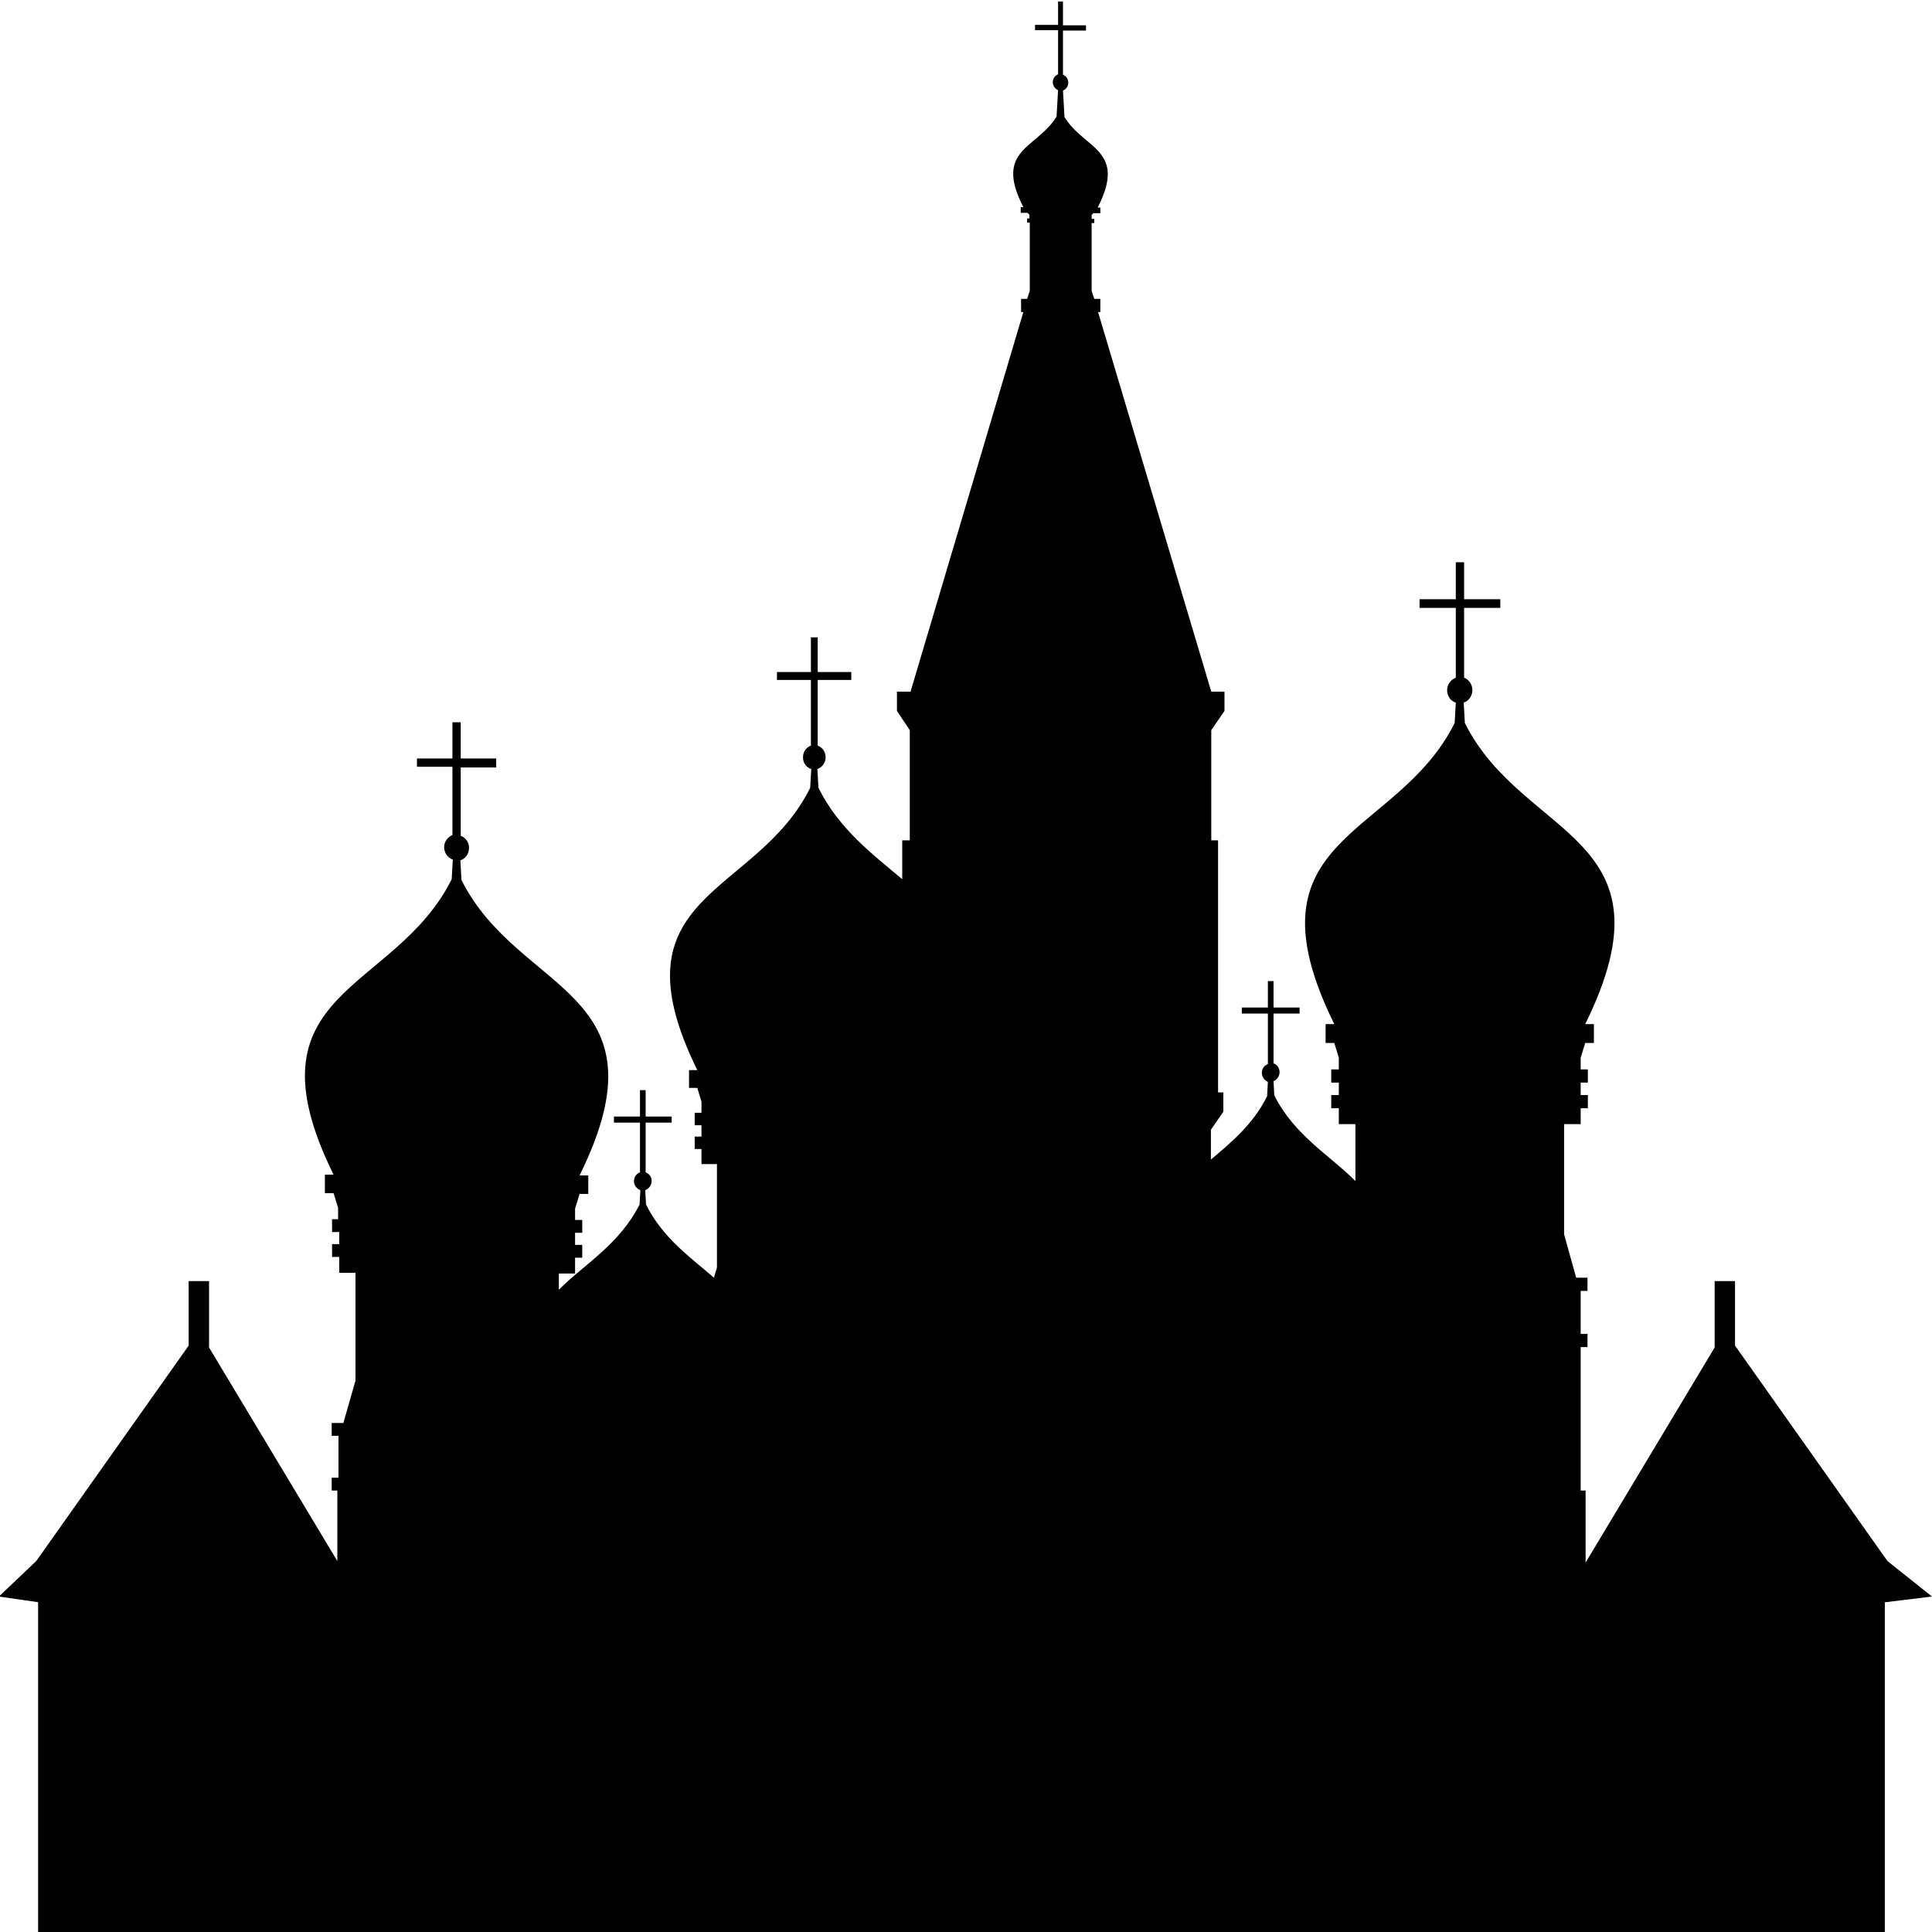 <?xml version="1.0" encoding="utf-8"?>
<!-- Generator: Adobe Illustrator 21.1.0, SVG Export Plug-In . SVG Version: 6.00 Build 0)  -->
<svg version="1.1" id="Layer_1" xmlns="http://www.w3.org/2000/svg" xmlns:xlink="http://www.w3.org/1999/xlink" x="0px" y="0px"
	 viewBox="0 0 512 512" style="enable-background:new 0 0 512 512;" xml:space="preserve">
<path d="M499.7,424.6l12.3-1.5l-11.8-9.4l-40.4-57.1v-17.1h-5.4v17.6l-34.2,57V395h-1.3v-38h1.8v-3.5h-1.8v-11.4h1.8v-3.5h-3
	l-3.2-11.5v-29.2h4.4v-4.2h1.9v-3.5h-1.9v-3.3h1.9v-3.5h-1.9v-3.1l1.2-3.9h2.3v-5h-2.3c24.8-50.3-16.5-48.9-31.9-79.8l-0.3-5.4
	c1.3-0.4,2.3-1.8,2.3-3.3s-0.9-2.8-2.2-3.3v-18.5h9.6v-2.3h-9.6V149h-2.2v9.8h-9.6v2.3h9.6v18.5c-1.3,0.5-2.3,1.8-2.3,3.3
	s0.9,2.9,2.3,3.3l-0.3,5.4c-15.4,30.9-56.7,29.5-31.9,79.8h-2.3v5h2.3l1.2,3.9v3.1h-2v3.5h2v3.3h-2v3.5h2v4.2h4.4V313
	c-6.6-6.7-16.1-12-21.5-22.7l-0.2-3.8c0.9-0.3,1.6-1.3,1.6-2.4s-0.7-2-1.6-2.3v-13.2h6.9V267h-6.9v-7h-1.5v7h-6.9v1.6h6.9V282
	c-0.9,0.3-1.6,1.2-1.6,2.3c0,1.1,0.7,2,1.6,2.4l-0.2,3.8c-3.7,7.5-9.6,12.3-14.9,16.8v-7.9l3.3-4.8v-5.1h-1.4v-66.8H321v-29.2
	l3.5-5.1v-5.1H321L291,82.7h0.6v-3.5h-1.6l-0.7-2.1v-18h0.7V58h-0.7v-1l0.4-0.5h1.9V55h-0.7c7.9-15.4-3.7-15.5-8.8-24l-0.4-7
	c0.8-0.3,1.4-1.1,1.4-2.1s-0.6-1.8-1.4-2.1V8.1h6.1V6.7h-6.1V0.4h-1.3v6.2h-6.1V8h6.1v11.7c-0.8,0.3-1.4,1.1-1.4,2.1
	s0.7,1.8,1.4,2.1l-0.4,7c-5.2,8.5-16.7,8.6-8.8,24h-0.7v1.5h1.8l0.5,0.5v1h-0.6V59h0.7v18.1l-0.7,2.1h-1.6v3.5h0.6l-29.9,100.6h-3.6
	v5.1l0,0l3.4,5.1v29.2h-2V233c-7.8-6.6-16.7-13.2-22.2-24.2l-0.3-5c1.2-0.4,2.2-1.6,2.2-3.1c0-1.4-0.8-2.6-2.1-3.1v-17.4h8.9v-2.1
	h-8.9v-9.2h-1.8v9.2h-9v2.1h9v17.4c-1.2,0.4-2.1,1.6-2.1,3.1s0.9,2.7,2.2,3.1l-0.3,5c-14.4,29-53.1,27.7-29.9,74.8h-2.2v4.7h2.2
	l1.1,3.7v2.9h-1.8v3.3h1.8v3h-1.8v3.3h1.8v4h4.1v27.4l-0.8,2.7c-6.1-5.3-13.6-10.5-18-19.4l-0.2-3.8c0.9-0.3,1.7-1.3,1.7-2.4
	s-0.7-2-1.6-2.3v-13.2h6.9v-1.6h-6.9v-7h-1.5v7h-6.9v1.6h6.9v13.2c-0.9,0.3-1.6,1.2-1.6,2.3c0,1.1,0.7,2,1.7,2.4l-0.2,3.8
	c-5.4,10.7-14.9,16-21.4,22.6v-4.3h4.3v-4.2h1.9v-3.4h-1.9v-3.2h1.9v-3.4h-1.9v-3l1.2-3.9h2.3v-4.9h-2.3
	c24.3-49.3-16.2-47.9-31.3-78.3l-0.3-5.2c1.3-0.4,2.3-1.7,2.3-3.3c0-1.5-0.9-2.7-2.2-3.2v-18.1h9.4V201h-9.4v-9.6h-2.2v9.6h-9.4v2.2
	h9.4v18.1c-1.2,0.5-2.2,1.7-2.2,3.2s0.9,2.8,2.3,3.3l-0.3,5.2c-15.1,30.4-55.6,29-31.3,78.3h-2.3v4.9h2.3l1.2,3.9v3H88v3.4h1.9v3.2
	H88v3.4h1.9v4.2h4.3v28.6L91,377.1h-3.1v3.4h1.8v11.1h-1.8v3.4h1.8l0,0h-0.3v18.7l-34-56.6v-17.6H50v17.1L9.6,413.7l-9.9,9.4
	l10.4,1.5v87.8h489.4v-87.8H499.7z"/>
</svg>
